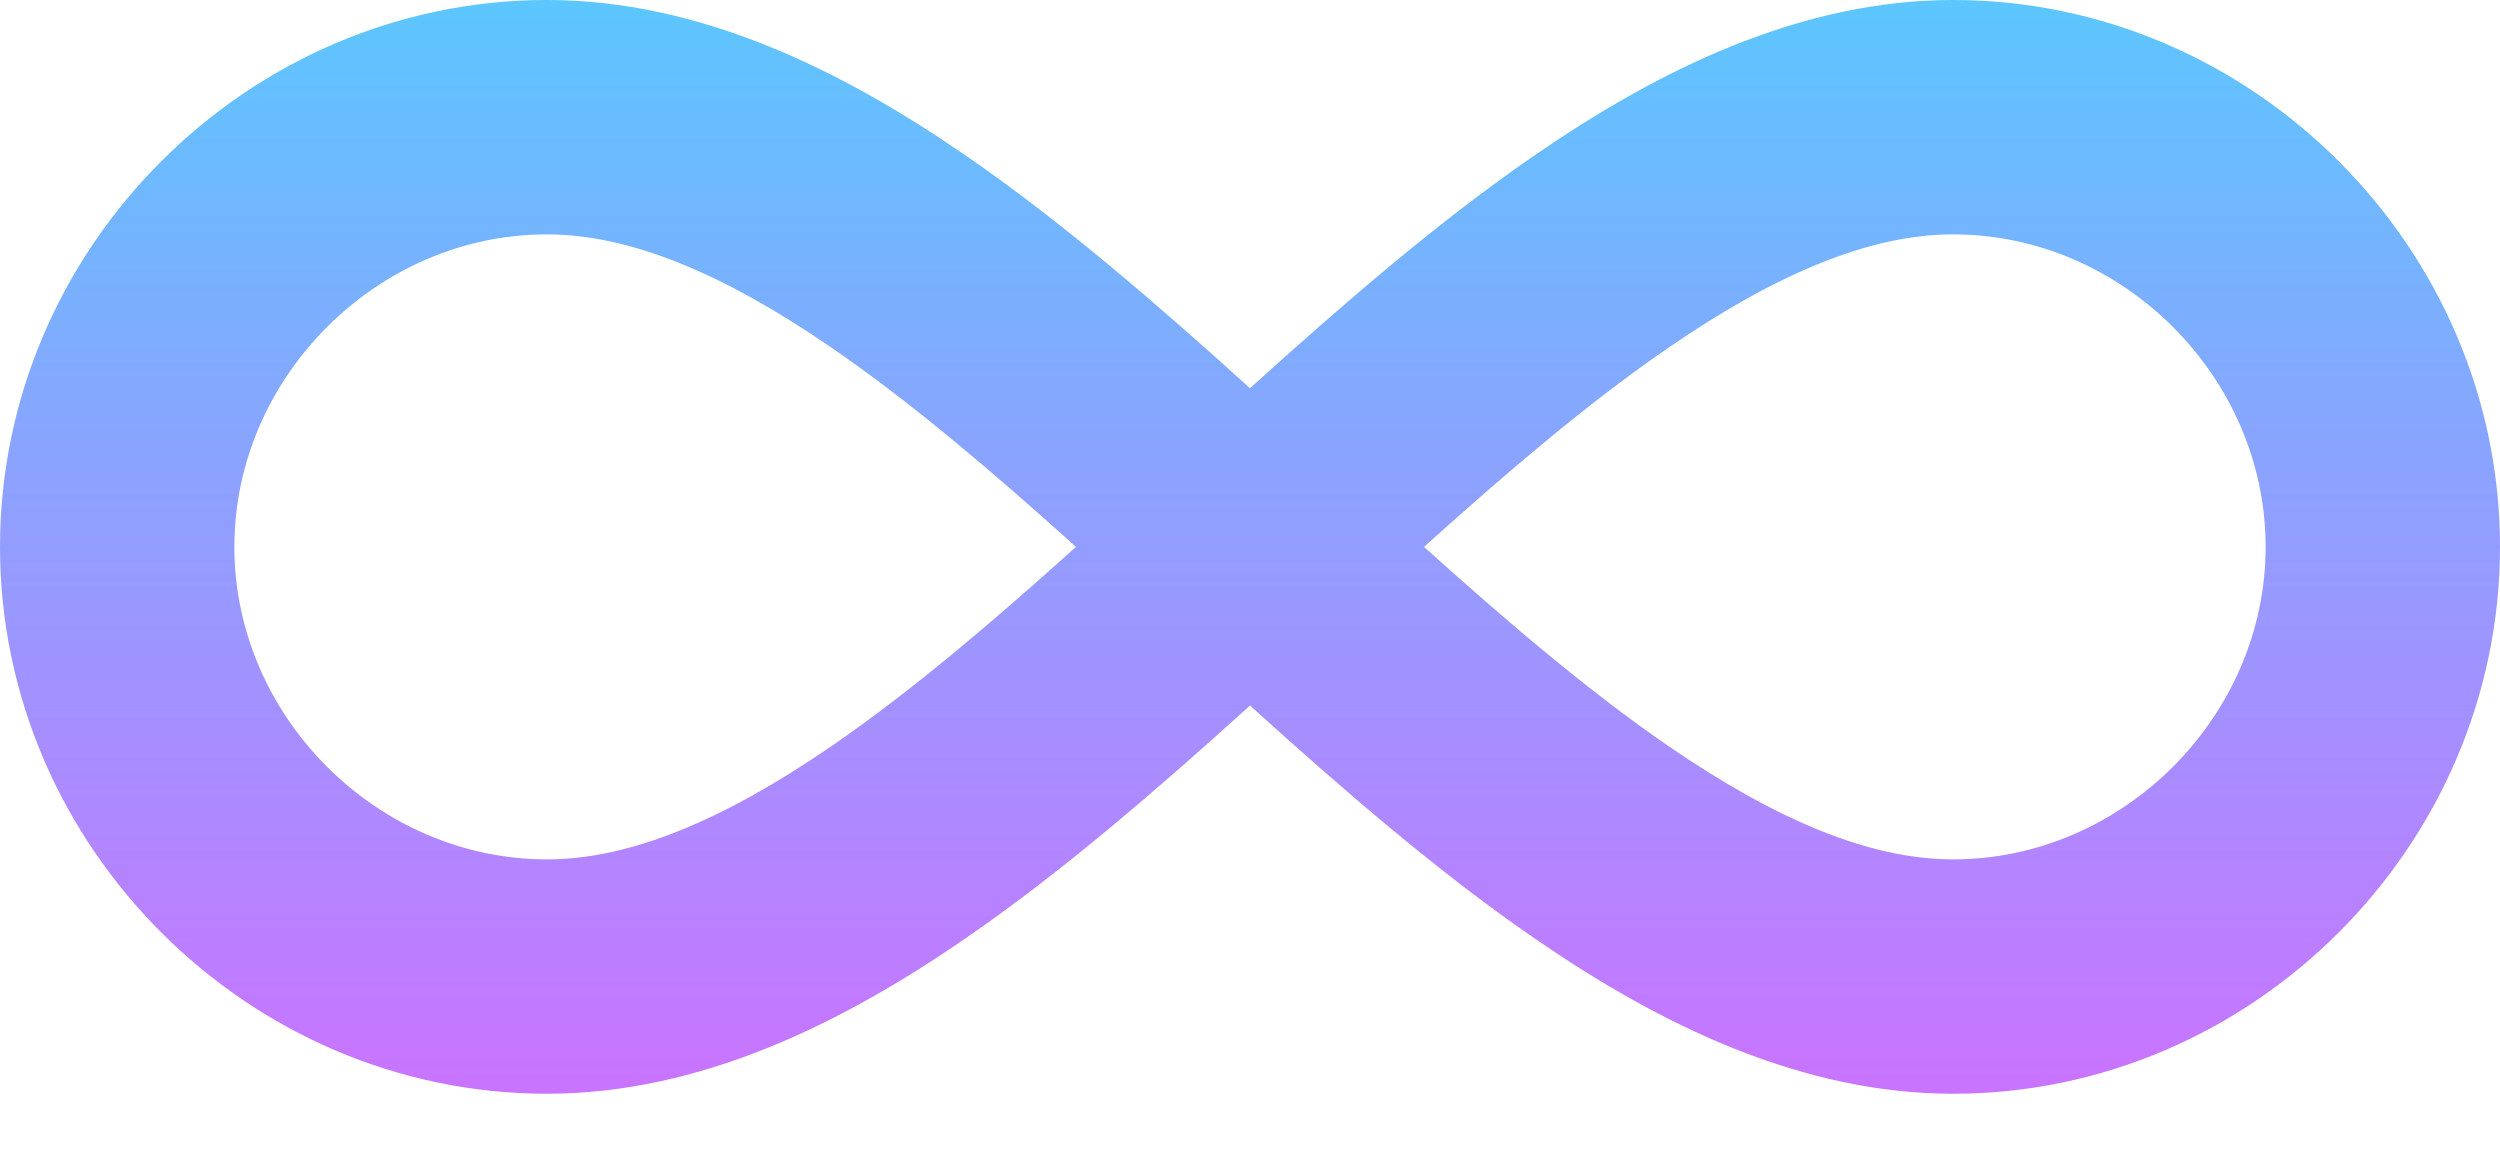 <svg width="28" height="13" viewBox="0 0 28 13" fill="none" xmlns="http://www.w3.org/2000/svg">
<path fill-rule="evenodd" clip-rule="evenodd" d="M6.125 2.625C4.225 2.625 2.625 4.225 2.625 6.125C2.625 8.025 4.225 9.625 6.125 9.625C7.044 9.625 8.088 9.198 9.319 8.352C10.21 7.739 11.112 6.97 12.051 6.125C11.112 5.28 10.21 4.511 9.319 3.898C8.088 3.052 7.044 2.625 6.125 2.625ZM14 4.348C12.968 3.414 11.893 2.482 10.806 1.735C9.412 0.776 7.831 0 6.125 0C2.775 0 0 2.775 0 6.125C0 9.475 2.775 12.25 6.125 12.25C7.831 12.25 9.412 11.474 10.806 10.515C11.893 9.768 12.968 8.836 14 7.902C15.032 8.836 16.107 9.768 17.194 10.515C18.588 11.474 20.169 12.25 21.875 12.25C25.225 12.25 28 9.475 28 6.125C28 2.775 25.225 0 21.875 0C20.169 0 18.588 0.776 17.194 1.735C16.107 2.482 15.032 3.414 14 4.348ZM15.949 6.125C16.888 6.97 17.79 7.739 18.681 8.352C19.912 9.198 20.956 9.625 21.875 9.625C23.775 9.625 25.375 8.025 25.375 6.125C25.375 4.225 23.775 2.625 21.875 2.625C20.956 2.625 19.912 3.052 18.681 3.898C17.79 4.511 16.888 5.28 15.949 6.125Z" fill="url(#paint0_linear_537_370)"/>
<defs>
<linearGradient id="paint0_linear_537_370" x1="14" y1="0" x2="14" y2="12.25" gradientUnits="userSpaceOnUse">
<stop stop-color="#5CC6FE"/>
<stop offset="1" stop-color="#CA73FF"/>
</linearGradient>
</defs>
</svg>
